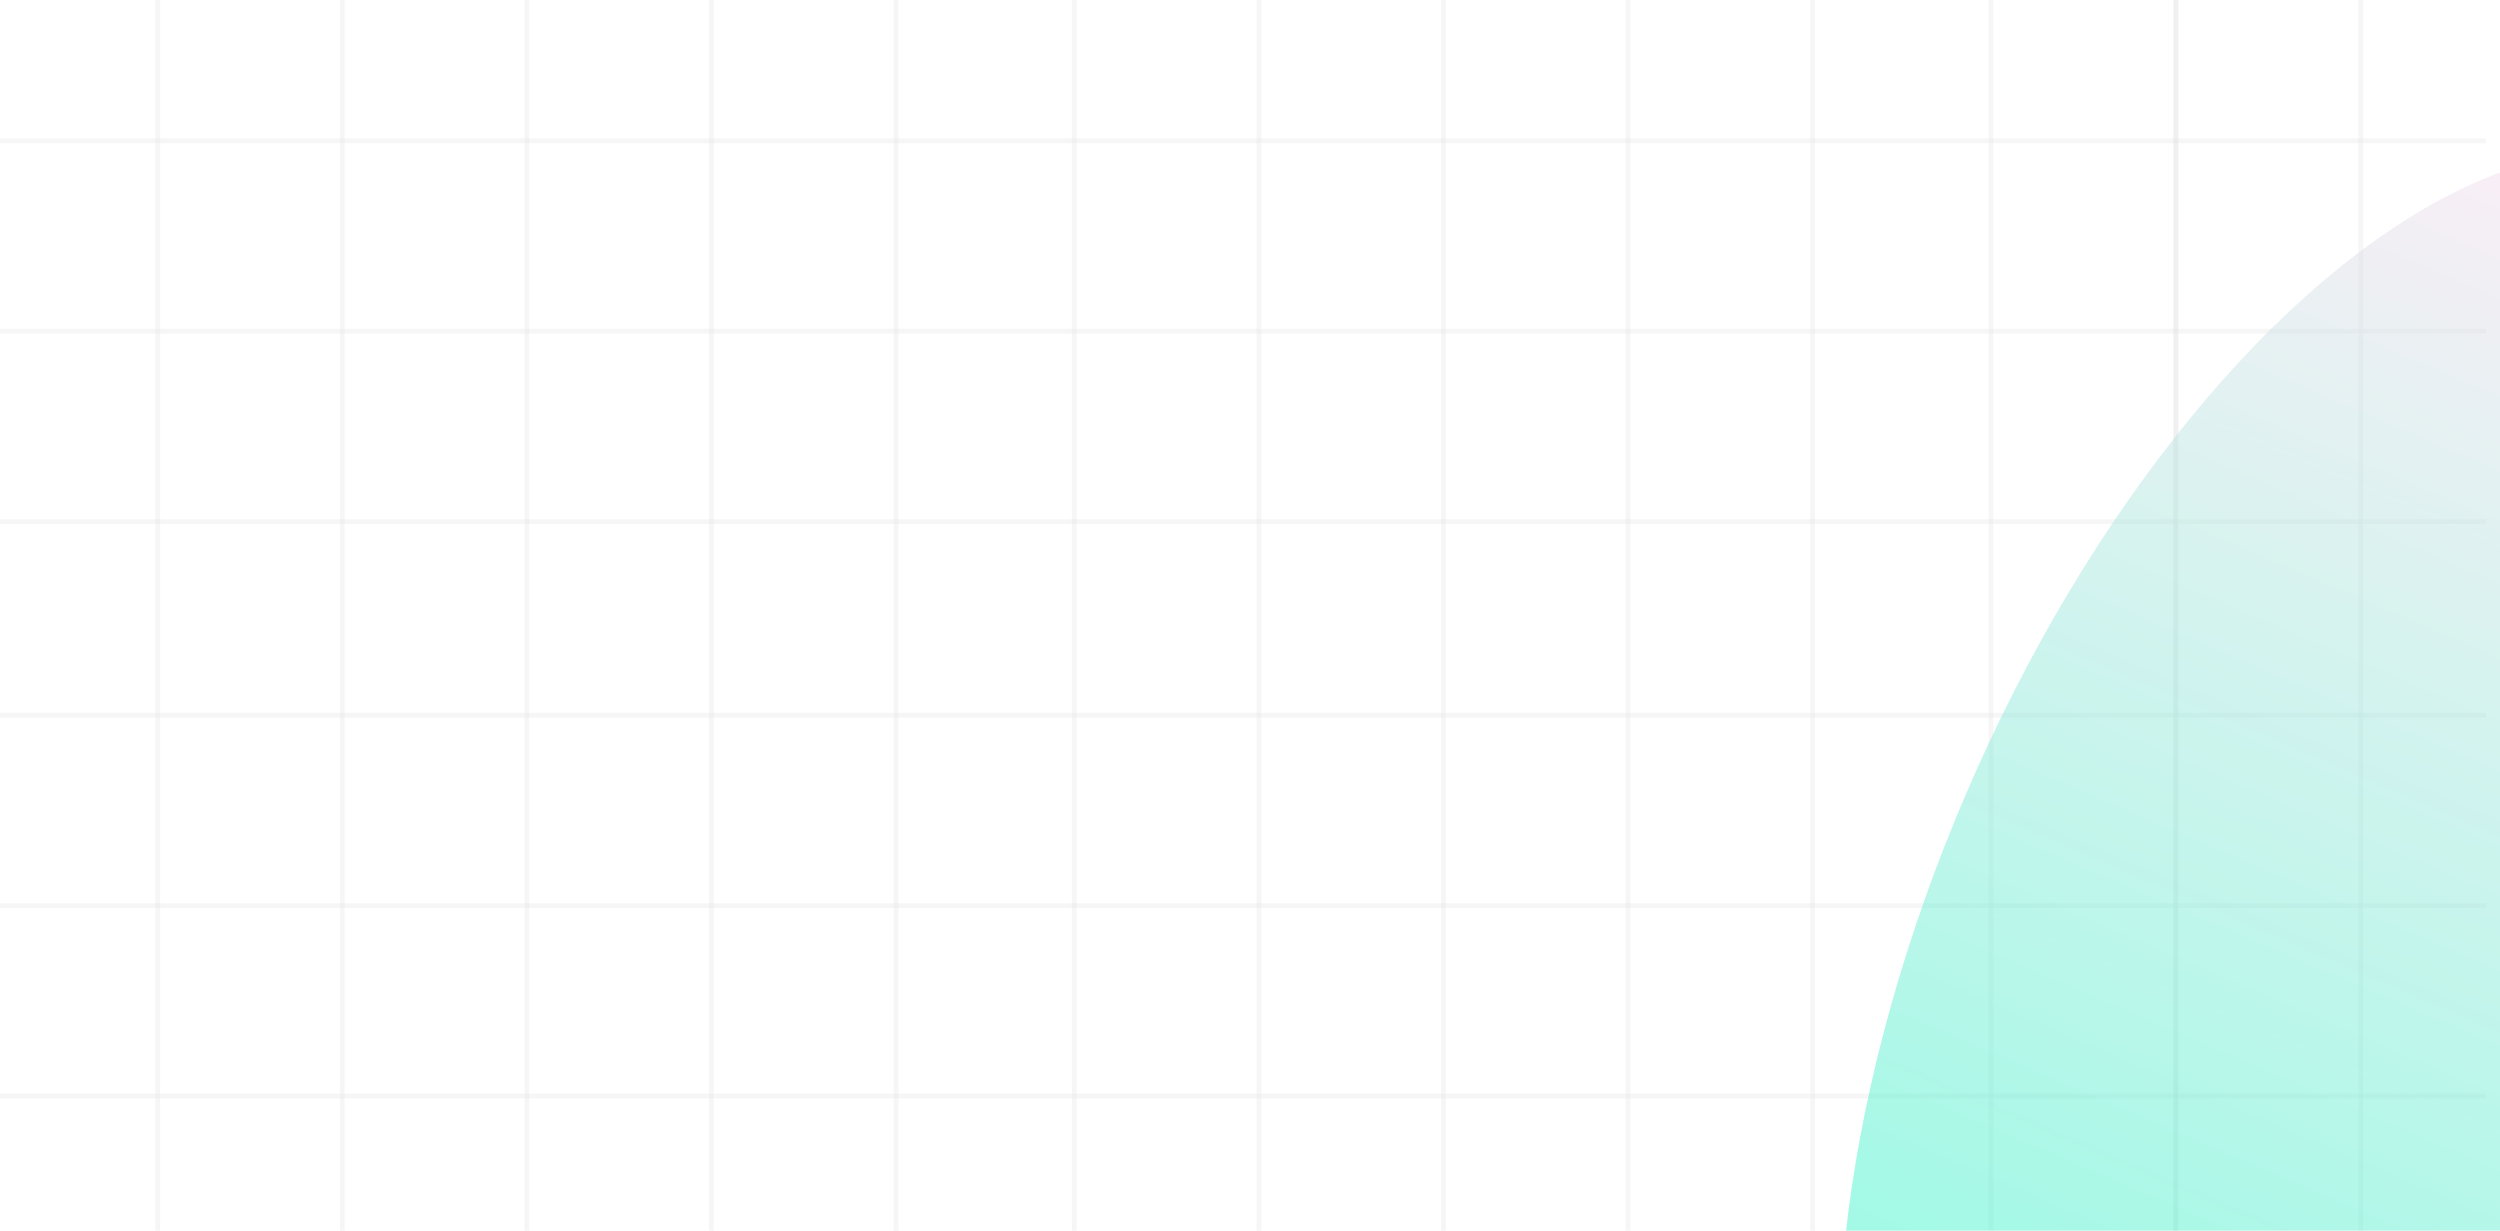 <svg width="520" height="256" viewBox="0 0 520 256" fill="none" xmlns="http://www.w3.org/2000/svg">
<g opacity="0.12">
<line x1="-10" y1="29.29" x2="517.098" y2="29.29" stroke="black" stroke-opacity="0.3"/>
<line x1="-10" y1="68.891" x2="517.098" y2="68.891" stroke="black" stroke-opacity="0.3"/>
<line x1="-10" y1="108.494" x2="517.098" y2="108.494" stroke="black" stroke-opacity="0.3"/>
<line x1="-10" y1="148.767" x2="517.098" y2="148.767" stroke="black" stroke-opacity="0.3"/>
<line x1="-10" y1="188.369" x2="517.098" y2="188.369" stroke="black" stroke-opacity="0.3"/>
<line x1="-10" y1="227.971" x2="517.098" y2="227.971" stroke="black" stroke-opacity="0.3"/>
<line x1="186.369" y1="-91.032" x2="186.369" y2="347.951" stroke="black" stroke-opacity="0.3"/>
<line x1="147.977" y1="-91.032" x2="147.977" y2="347.951" stroke="black" stroke-opacity="0.3"/>
<line x1="109.586" y1="-91.032" x2="109.586" y2="347.951" stroke="black" stroke-opacity="0.3"/>
<line x1="71.192" y1="-91.032" x2="71.192" y2="347.951" stroke="black" stroke-opacity="0.3"/>
<line x1="32.798" y1="-91.032" x2="32.798" y2="347.951" stroke="black" stroke-opacity="0.3"/>
<line x1="377.027" y1="-91.032" x2="377.027" y2="347.951" stroke="black" stroke-opacity="0.3"/>
<line x1="338.635" y1="-91.032" x2="338.635" y2="347.951" stroke="black" stroke-opacity="0.3"/>
<line x1="300.244" y1="-91.032" x2="300.244" y2="347.951" stroke="black" stroke-opacity="0.3"/>
<line x1="261.85" y1="-91.032" x2="261.85" y2="347.951" stroke="black" stroke-opacity="0.3"/>
<line x1="223.457" y1="-91.032" x2="223.457" y2="347.951" stroke="black" stroke-opacity="0.3"/>
<line x1="452.505" y1="-91.032" x2="452.505" y2="347.951" stroke="black" stroke-opacity="0.3"/>
<line x1="414.114" y1="-91.032" x2="414.113" y2="347.951" stroke="black" stroke-opacity="0.3"/>
<line x1="491.041" y1="-91.032" x2="491.041" y2="347.951" stroke="black" stroke-opacity="0.3"/>
<line x1="452.65" y1="-91.032" x2="452.65" y2="347.951" stroke="black" stroke-opacity="0.3"/>
</g>
<g opacity="0.8" filter="url(#filter0_f_0_1)">
<ellipse cx="490.634" cy="200.231" rx="88.926" ry="179.724" transform="rotate(23.243 490.634 200.231)" fill="url(#paint0_linear_0_1)" fill-opacity="0.6"/>
</g>
<defs>
<filter id="filter0_f_0_1" x="182.435" y="-168.629" width="616.399" height="737.72" filterUnits="userSpaceOnUse" color-interpolation-filters="sRGB">
<feFlood flood-opacity="0" result="BackgroundImageFix"/>
<feBlend mode="normal" in="SourceGraphic" in2="BackgroundImageFix" result="shape"/>
<feGaussianBlur stdDeviation="100" result="effect1_foregroundBlur_0_1"/>
</filter>
<linearGradient id="paint0_linear_0_1" x1="490.634" y1="20.506" x2="490.634" y2="379.955" gradientUnits="userSpaceOnUse">
<stop stop-color="#FBDAEC" stopOpacity="0.6"/>
<stop offset="1" stop-color="#00FABF"/>
</linearGradient>
</defs>
</svg>
